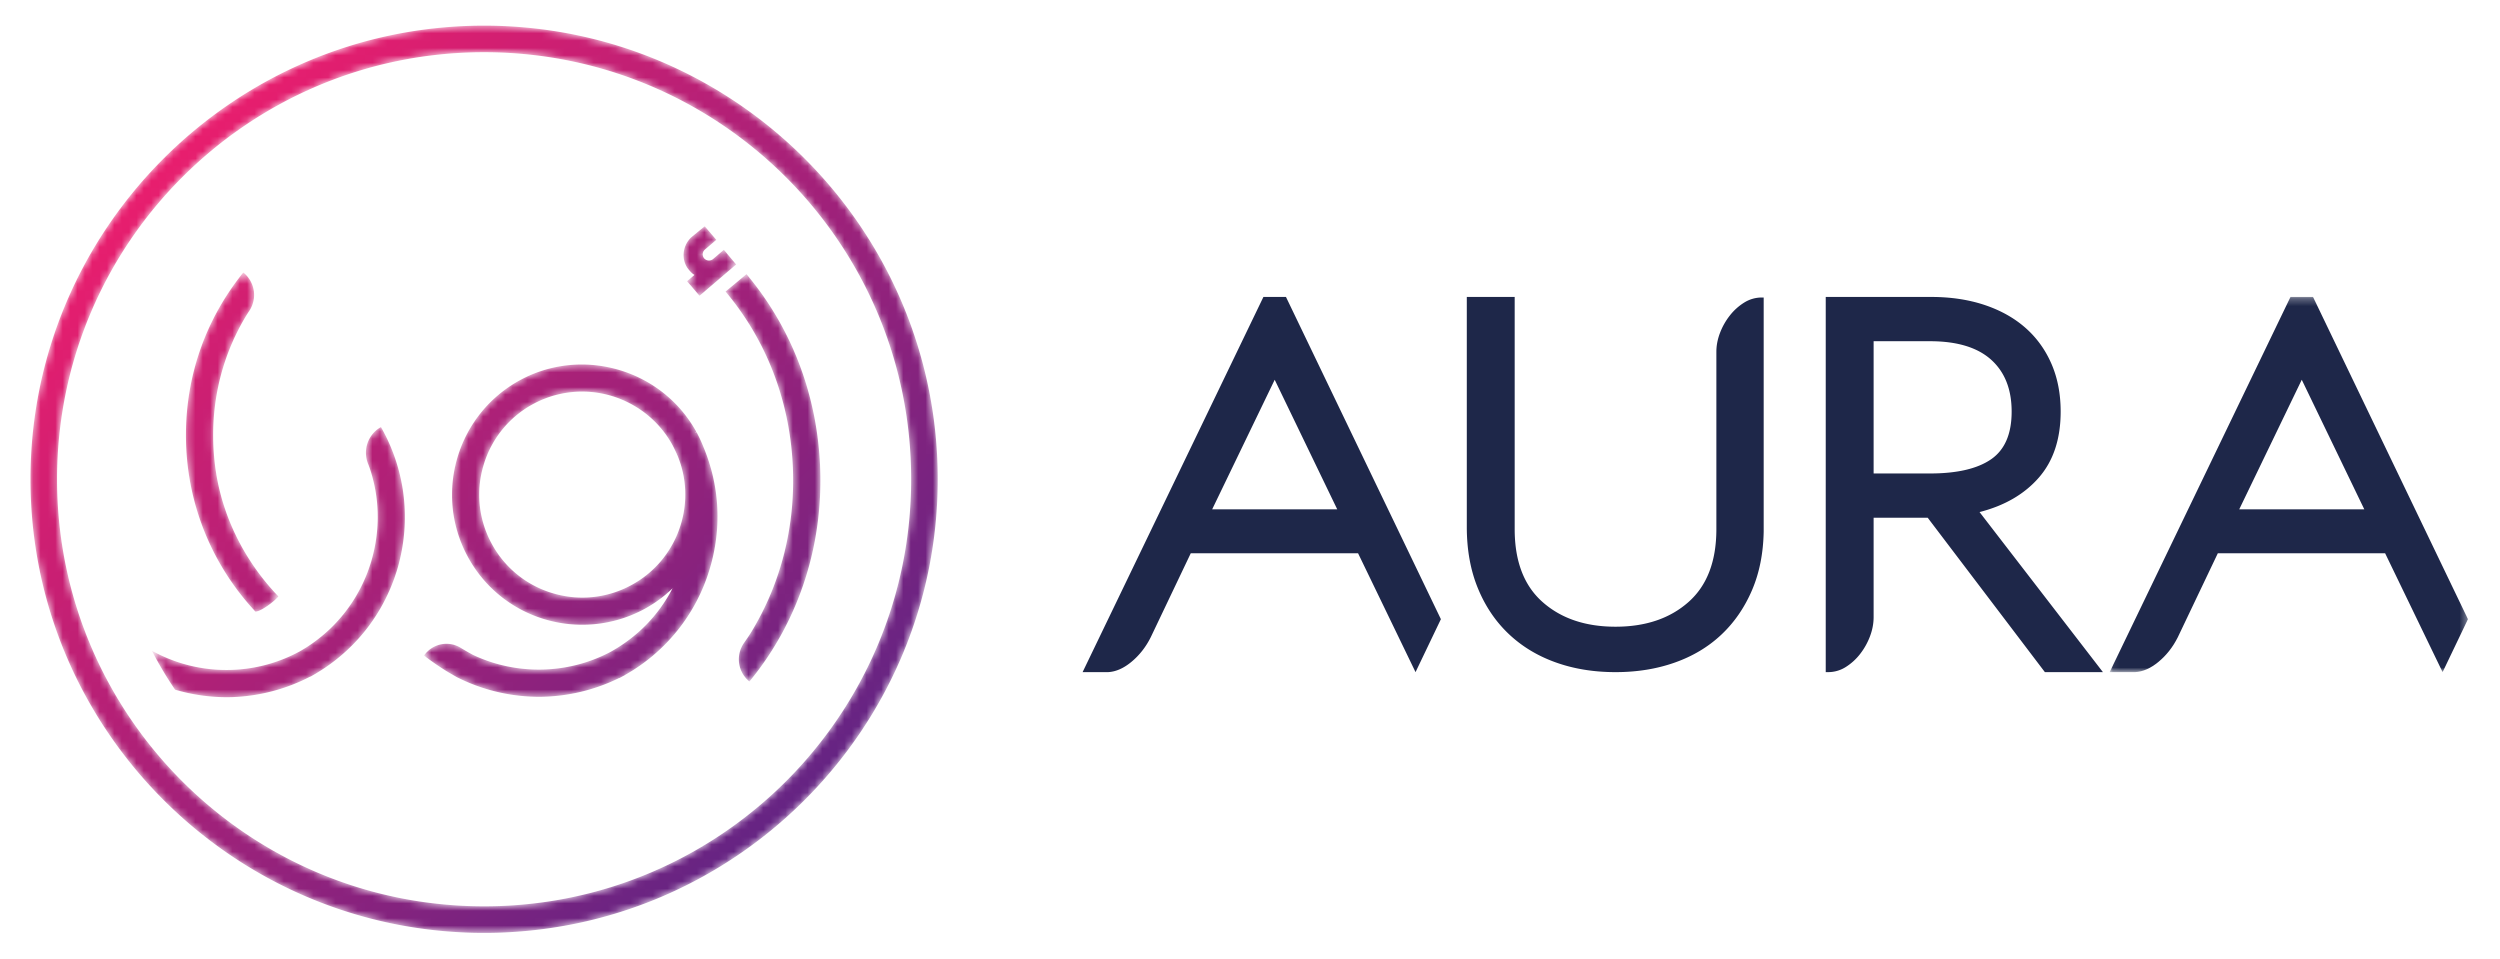 <svg width="339" height="130" viewBox="0 0 339 130" xmlns="http://www.w3.org/2000/svg" xmlns:xlink="http://www.w3.org/1999/xlink">
    <defs>
        <path d="M.133 61.989c0 33.918 27.594 61.512 61.512 61.512 33.917 0 61.511-27.594 61.511-61.512 0-33.917-27.594-61.511-61.511-61.511C27.727.478.133 28.072.133 61.989zm3.603 0c0-31.982 25.926-57.908 57.909-57.908 31.982 0 57.908 25.926 57.908 57.908 0 31.982-25.926 57.909-57.908 57.909-31.983 0-57.909-25.927-57.909-57.909zm86.115-32.906-.242.213.005.012c-1.127 1.164-1.238 3.04-.227 4.248.228.272.474.546.784.723l-1 .853 1.685 1.974 4.965-4.242-1.666-1.989-1.469 1.256a.87.87 0 0 1-1.195-.092.849.849 0 0 1 .094-1.195l1.548-1.322-1.57-1.838-1.712 1.399zm-60.997 5.041c-4.998 6.277-7.64 13.843-7.64 21.883 0 8.949 3.346 17.399 9.419 23.923.765 0 2.621-1.42 3.118-2.055-4.753-4.959-7.874-11.307-8.636-18.138-.797-7.14.697-13.996 4.245-19.89.12-.198.269-.43.436-.68a3.897 3.897 0 0 0-.805-5.215l-.137.172zm65.53 2.412.141.17c5.379 6.47 8.478 14.466 8.963 23.127.459 8.2-1.515 16.15-5.612 22.871-.251.41-.606.935-.988 1.477a3.881 3.881 0 0 0 .731 5.235l.139-.17c6.684-8.194 10.029-18.712 9.416-29.619-.529-9.455-3.922-18.197-9.81-25.281l-.141-.169-2.839 2.359zM66.683 48.461c-8.603 4.559-11.895 15.267-7.337 23.871a17.536 17.536 0 0 0 10.416 8.611 17.716 17.716 0 0 0 13.455-1.274 17.442 17.442 0 0 0 3.99-2.905c-1.909 3.685-4.835 6.673-8.526 8.689a20.715 20.715 0 0 1-9.388 2.341 20.839 20.839 0 0 1-9.11-1.969c-.58-.309-1.15-.636-1.711-.98-1.676-1.028-3.839-.564-4.975 1.041l-.002.002a35.662 35.662 0 0 0 3.273 2.251s1.19.69 1.22.706l.002-.003a24.762 24.762 0 0 0 10.525 2.638c.269.006.541.008.814.006a24.783 24.783 0 0 0 10.632-2.549l.009.021.525-.285c.04-.019.08-.038.12-.059l.186-.113-.003-.004a24.514 24.514 0 0 0 11.389-14.184c1.717-5.587 1.434-11.378-.816-16.742a18.273 18.273 0 0 0-.816-1.773l-.118-.208-.194.105.166-.162-.1-.19-.008.004c-3.226-5.683-9.247-8.918-15.426-8.919-2.779 0-5.588.654-8.192 2.033zm4.166 28.949a13.874 13.874 0 0 1-8.24-6.806 13.87 13.87 0 0 1-1.003-10.641 13.867 13.867 0 0 1 6.806-8.24 13.94 13.94 0 0 1 6.833-1.62c4.982.114 9.561 2.893 11.947 7.249.104.2.204.402.302.603.077.16.153.32.225.482.072.157.141.314.205.468a13.788 13.788 0 0 1 .377 9.263 13.876 13.876 0 0 1-6.812 8.238 13.853 13.853 0 0 1-6.509 1.629 14.05 14.05 0 0 1-4.131-.625zm-24.93-17.493c.095.235.179.455.241.644a20.662 20.662 0 0 1 .899 9.113 21.23 21.23 0 0 1-.637 3.158 20.894 20.894 0 0 1-5.847 9.613l-.059.052c-.588.544-1.23 1.07-1.909 1.564a21.04 21.04 0 0 1-1.882 1.222 20.708 20.708 0 0 1-9.333 2.555 20.803 20.803 0 0 1-8.748-1.609 21.408 21.408 0 0 1-2.043-.985 50.595 50.595 0 0 0 3.137 5.276 24.77 24.77 0 0 0 6.974 1.021c.266 0 .534-.005.801-.013a24.77 24.77 0 0 0 10.572-2.791l.01.021.82-.474-.002-.006c.452-.27.871-.536 1.274-.811a24.763 24.763 0 0 0 2.684-2.123 24.399 24.399 0 0 0 3.16-3.487 24.593 24.593 0 0 0 1.898-2.982 24.996 24.996 0 0 0 2.045-5.038c.134-.478.261-1 .388-1.596a24.593 24.593 0 0 0-2.597-17.142l-.108-.192c-1.765.987-2.498 3.135-1.738 5.01z" id="ayzkfq6nsa"/>
        <path id="p4rzdx2a3d" d="M.07.243h48.584V51.12H.07z"/>
        <linearGradient x1="15.701%" y1="15.701%" x2="84.539%" y2="84.538%" id="jghhju86xb">
            <stop stop-color="#E71E6E" offset="0%"/>
            <stop stop-color="#662483" offset="100%"/>
        </linearGradient>
    </defs>
    <g fill="none" fill-rule="evenodd">
        <g transform="translate(4 3)">
            <mask id="0sydobuypc" fill="#fff">
                <use xlink:href="#ayzkfq6nsa"/>
            </mask>
            <path d="M.133 61.989c0 33.918 27.594 61.512 61.512 61.512 33.917 0 61.511-27.594 61.511-61.512 0-33.917-27.594-61.511-61.511-61.511C27.727.478.133 28.072.133 61.989zm3.603 0c0-31.982 25.926-57.908 57.909-57.908 31.982 0 57.908 25.926 57.908 57.908 0 31.982-25.926 57.909-57.908 57.909-31.983 0-57.909-25.927-57.909-57.909zm86.115-32.906-.242.213.005.012c-1.127 1.164-1.238 3.04-.227 4.248.228.272.474.546.784.723l-1 .853 1.685 1.974 4.965-4.242-1.666-1.989-1.469 1.256a.87.87 0 0 1-1.195-.092.849.849 0 0 1 .094-1.195l1.548-1.322-1.57-1.838-1.712 1.399zm-60.997 5.041c-4.998 6.277-7.64 13.843-7.64 21.883 0 8.949 3.346 17.399 9.419 23.923.765 0 2.621-1.42 3.118-2.055-4.753-4.959-7.874-11.307-8.636-18.138-.797-7.14.697-13.996 4.245-19.89.12-.198.269-.43.436-.68a3.897 3.897 0 0 0-.805-5.215l-.137.172zm65.53 2.412.141.17c5.379 6.47 8.478 14.466 8.963 23.127.459 8.2-1.515 16.15-5.612 22.871-.251.41-.606.935-.988 1.477a3.881 3.881 0 0 0 .731 5.235l.139-.17c6.684-8.194 10.029-18.712 9.416-29.619-.529-9.455-3.922-18.197-9.81-25.281l-.141-.169-2.839 2.359zM66.683 48.461c-8.603 4.559-11.895 15.267-7.337 23.871a17.536 17.536 0 0 0 10.416 8.611 17.716 17.716 0 0 0 13.455-1.274 17.442 17.442 0 0 0 3.99-2.905c-1.909 3.685-4.835 6.673-8.526 8.689a20.715 20.715 0 0 1-9.388 2.341 20.839 20.839 0 0 1-9.11-1.969c-.58-.309-1.15-.636-1.711-.98-1.676-1.028-3.839-.564-4.975 1.041l-.002.002a35.662 35.662 0 0 0 3.273 2.251s1.19.69 1.22.706l.002-.003a24.762 24.762 0 0 0 10.525 2.638c.269.006.541.008.814.006a24.783 24.783 0 0 0 10.632-2.549l.009.021.525-.285c.04-.019.08-.038.12-.059l.186-.113-.003-.004a24.514 24.514 0 0 0 11.389-14.184c1.717-5.587 1.434-11.378-.816-16.742a18.273 18.273 0 0 0-.816-1.773l-.118-.208-.194.105.166-.162-.1-.19-.008.004c-3.226-5.683-9.247-8.918-15.426-8.919-2.779 0-5.588.654-8.192 2.033zm4.166 28.949a13.874 13.874 0 0 1-8.24-6.806 13.87 13.87 0 0 1-1.003-10.641 13.867 13.867 0 0 1 6.806-8.24 13.94 13.94 0 0 1 6.833-1.62c4.982.114 9.561 2.893 11.947 7.249.104.2.204.402.302.603.077.16.153.32.225.482.072.157.141.314.205.468a13.788 13.788 0 0 1 .377 9.263 13.876 13.876 0 0 1-6.812 8.238 13.853 13.853 0 0 1-6.509 1.629 14.05 14.05 0 0 1-4.131-.625zm-24.93-17.493c.095.235.179.455.241.644a20.662 20.662 0 0 1 .899 9.113 21.23 21.23 0 0 1-.637 3.158 20.894 20.894 0 0 1-5.847 9.613l-.059.052c-.588.544-1.23 1.07-1.909 1.564a21.04 21.04 0 0 1-1.882 1.222 20.708 20.708 0 0 1-9.333 2.555 20.803 20.803 0 0 1-8.748-1.609 21.408 21.408 0 0 1-2.043-.985 50.595 50.595 0 0 0 3.137 5.276 24.77 24.77 0 0 0 6.974 1.021c.266 0 .534-.005.801-.013a24.77 24.77 0 0 0 10.572-2.791l.01.021.82-.474-.002-.006c.452-.27.871-.536 1.274-.811a24.763 24.763 0 0 0 2.684-2.123 24.399 24.399 0 0 0 3.16-3.487 24.593 24.593 0 0 0 1.898-2.982 24.996 24.996 0 0 0 2.045-5.038c.134-.478.261-1 .388-1.596a24.593 24.593 0 0 0-2.597-17.142l-.108-.192c-1.765.987-2.498 3.135-1.738 5.01z" fill="url(#jghhju86xb)" mask="url(#0sydobuypc)"/>
        </g>
        <path d="M164.37 69.064h16.959l-8.48-17.569-8.48 17.57zM146.8 91.141l24.52-50.876h3.057l21.008 43.695-3.438 7.181-7.792-16.118h-22.687l-5.424 11.382c-.663 1.325-1.528 2.432-2.598 3.323-1.07.892-2.14 1.363-3.208 1.413H146.8zM239.156 72.054c-.051 2.99-.586 5.665-1.604 8.022-1.02 2.358-2.406 4.36-4.164 6.008-1.756 1.648-3.857 2.903-6.301 3.764-2.445.864-5.118 1.293-8.022 1.293-2.954 0-5.666-.442-8.135-1.33-2.471-.887-4.596-2.18-6.378-3.878-1.784-1.7-3.17-3.765-4.164-6.2-.993-2.432-1.49-5.195-1.49-8.288v-31.18h6.493V71.75c0 4.36 1.26 7.656 3.782 9.886 2.52 2.23 5.818 3.346 9.892 3.346s7.372-1.115 9.893-3.346c2.52-2.23 3.782-5.525 3.782-9.886V47.719c0-.862.164-1.723.496-2.586a8.944 8.944 0 0 1 1.337-2.358 7.496 7.496 0 0 1 1.948-1.75 4.49 4.49 0 0 1 2.406-.683h.229v31.712zM254.063 64.203h7.64c3.666 0 6.427-.641 8.288-1.924 1.858-1.283 2.788-3.437 2.788-6.466 0-3.027-.93-5.374-2.788-7.042-1.86-1.667-4.622-2.502-8.289-2.502h-7.639v17.934zm7.333 6.003h-7.333v13.47c0 .873-.166 1.745-.496 2.617a9.145 9.145 0 0 1-1.337 2.386 7.539 7.539 0 0 1-1.948 1.77 4.455 4.455 0 0 1-2.406.692h-.306V40.266h14.285c2.647 0 5.054.359 7.22 1.077 2.163.719 4.01 1.746 5.537 3.079 1.528 1.335 2.712 2.964 3.553 4.887.84 1.925 1.26 4.093 1.26 6.504 0 3.695-.98 6.67-2.94 8.929-1.962 2.258-4.65 3.823-8.06 4.695l16.73 21.704h-7.869l-15.89-20.935z" fill="#1E2749"/>
        <g transform="translate(286 40.022)">
            <mask id="pi532p73ne" fill="#fff">
                <use xlink:href="#p4rzdx2a3d"/>
            </mask>
            <path d="M17.64 29.042h16.958l-8.48-17.569-8.479 17.57zM.07 51.12 24.59.243h3.056l21.008 43.695-3.438 7.181-7.792-16.118H14.737L9.313 46.383c-.663 1.325-1.528 2.432-2.598 3.323-1.069.892-2.139 1.363-3.208 1.413H.07z" fill="#1E2749" mask="url(#pi532p73ne)"/>
        </g>
        <path d="M0 0h339v130H0z"/>
    </g>
</svg>
